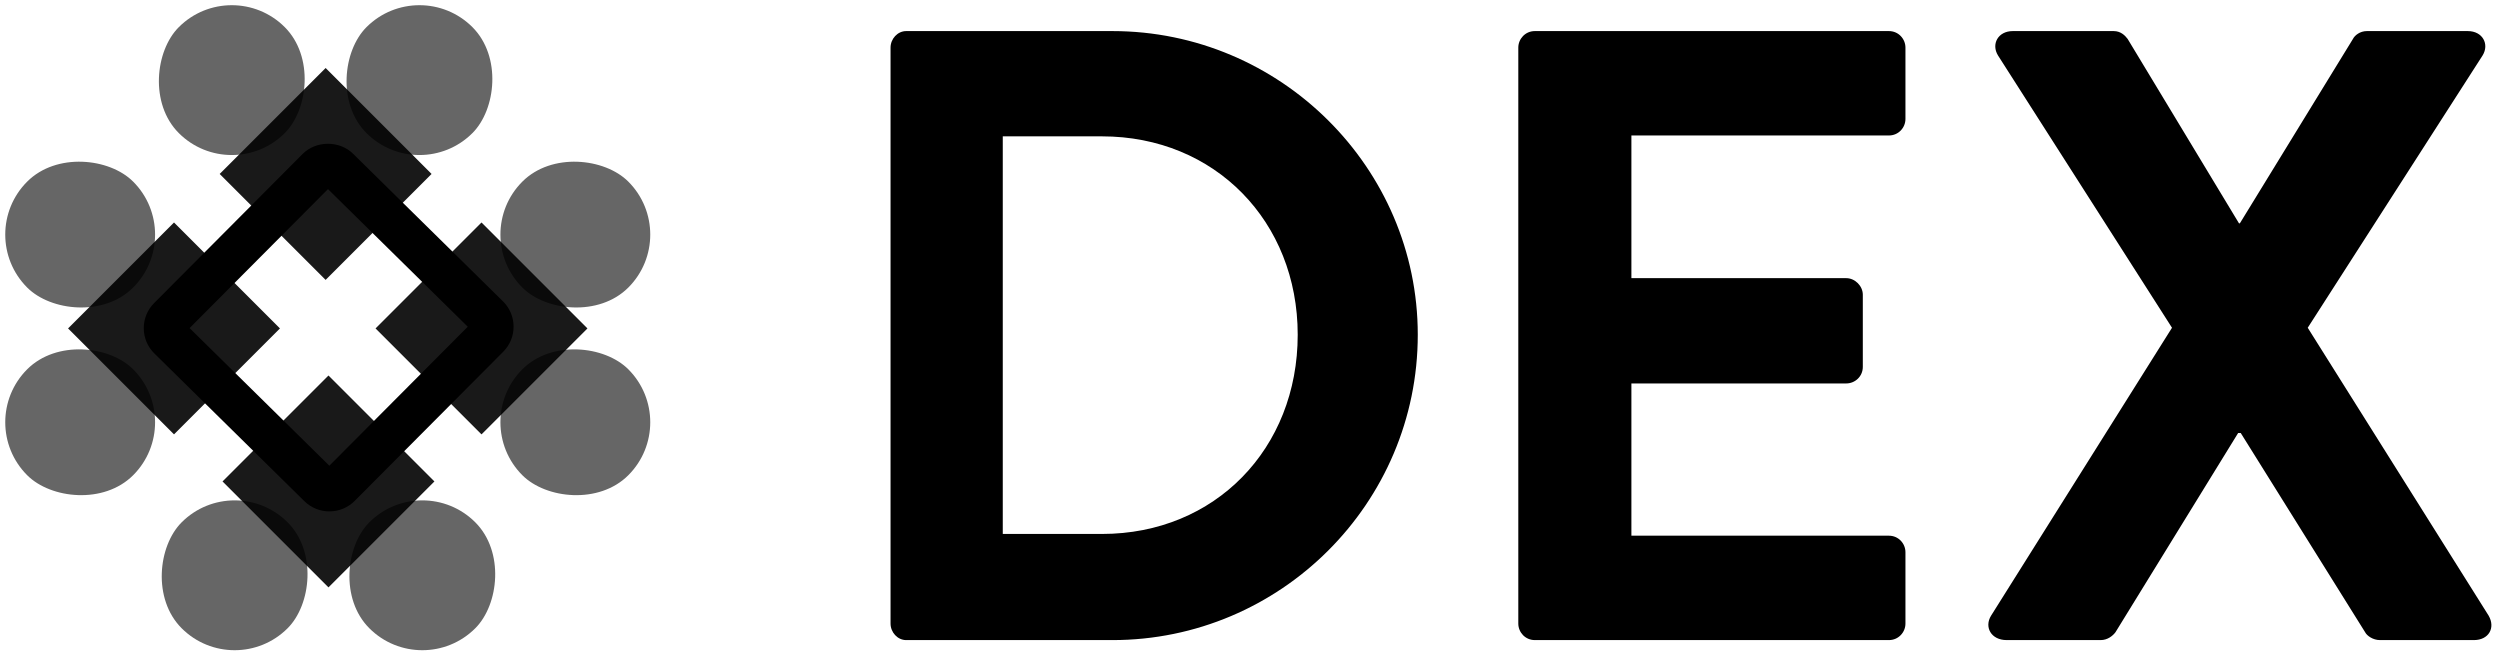 <svg height="72" viewBox="0 0 274 72" width="274" xmlns="http://www.w3.org/2000/svg"><g transform="translate(-14 -14.005)"><path d="m134.775 72.526c12.396 0 21.454-9.345 21.454-21.836 0-12.397-9.058-21.741-21.454-21.741h-10.871v43.577zm-23.171-53.303c0-.953.762-1.812 1.716-1.812h22.599c18.404 0 33.469 14.97 33.469 33.279 0 18.498-15.066 33.469-33.469 33.469h-22.599c-.954 0-1.716-.858-1.716-1.812zm68.802 0c0-.953.762-1.812 1.812-1.812h38.808c1.05 0 1.812.858 1.812 1.812v7.818c0 .954-.762 1.812-1.812 1.812h-28.224v15.638h23.551c.954 0 1.812.858 1.812 1.812v7.915c0 1.049-.858 1.812-1.812 1.812h-23.551v16.687h28.224c1.05 0 1.812.858 1.812 1.812v7.818c0 .953-.762 1.812-1.812 1.812h-38.808c-1.051 0-1.812-.858-1.812-1.812zm71.645 30.704-19.071-29.846c-.763-1.239 0-2.67 1.622-2.67h11.06c.763 0 1.24.476 1.526.858l12.206 20.214h.094l12.397-20.214c.191-.382.763-.858 1.526-.858h11.06c1.622 0 2.385 1.431 1.622 2.67l-19.166 29.846 19.833 31.562c.763 1.334 0 2.67-1.621 2.67h-10.298c-.763 0-1.43-.477-1.621-.858l-13.635-21.837h-.287l-13.445 21.837c-.285.381-.858.858-1.621.858h-10.298c-1.717 0-2.48-1.431-1.717-2.67z"/><g transform="matrix(.707 .707 -.707 .707 50.026 53.783)"><path d="m.956.992h16.424v16.424h-16.424z" opacity=".9"/><rect height="16.424" opacity=".6" rx="8.212" width="16.424" x="15.503" y=".992"/><rect height="16.424" opacity=".6" rx="8.212" width="16.424" x=".956" y="15.539"/></g><g transform="matrix(-.707 -.707 .707 -.707 49.688 44.682)"><path d="m0 0h16.424v16.424h-16.424z" opacity=".9"/><rect height="16.424" opacity=".6" rx="8.212" width="16.424" x="14.547"/><rect height="16.424" opacity=".6" rx="8.212" width="16.424" y="14.547"/></g><g transform="matrix(-.707 .707 -.707 -.707 44.683 50)"><path d="m0 0h16.424v16.424h-16.424z" opacity=".9"/><rect height="16.424" opacity=".6" rx="8.212" width="16.424" x="14.547"/><rect height="16.424" opacity=".6" rx="8.212" width="16.424" y="14.547"/></g><g transform="matrix(.707 -.707 .707 .707 53.783 50.026)"><path d="m.992.956h16.424v16.424h-16.424z" opacity=".9"/><rect height="16.424" opacity=".6" rx="8.212" width="16.424" x="15.539" y=".956"/><rect height="16.424" opacity=".6" rx="8.212" width="16.424" x=".992" y="15.503"/></g><path d="m34.779 49.964 15.318 15.083 15.169-15.233-15.319-15.082zm15.324 20.09c-1.034 0-2.009-.4-2.745-1.124l-16.438-16.186c-.745-.733-1.158-1.712-1.163-2.757-.005-1.045.4-2.028 1.137-2.767l16.276-16.344c1.466-1.474 4.037-1.486 5.519-.027l16.437 16.183c.744.734 1.157 1.711 1.162 2.756.006 1.044-.398 2.026-1.134 2.767l-16.277 16.346c-.74.742-1.724 1.151-2.773 1.151z"/></g></svg>